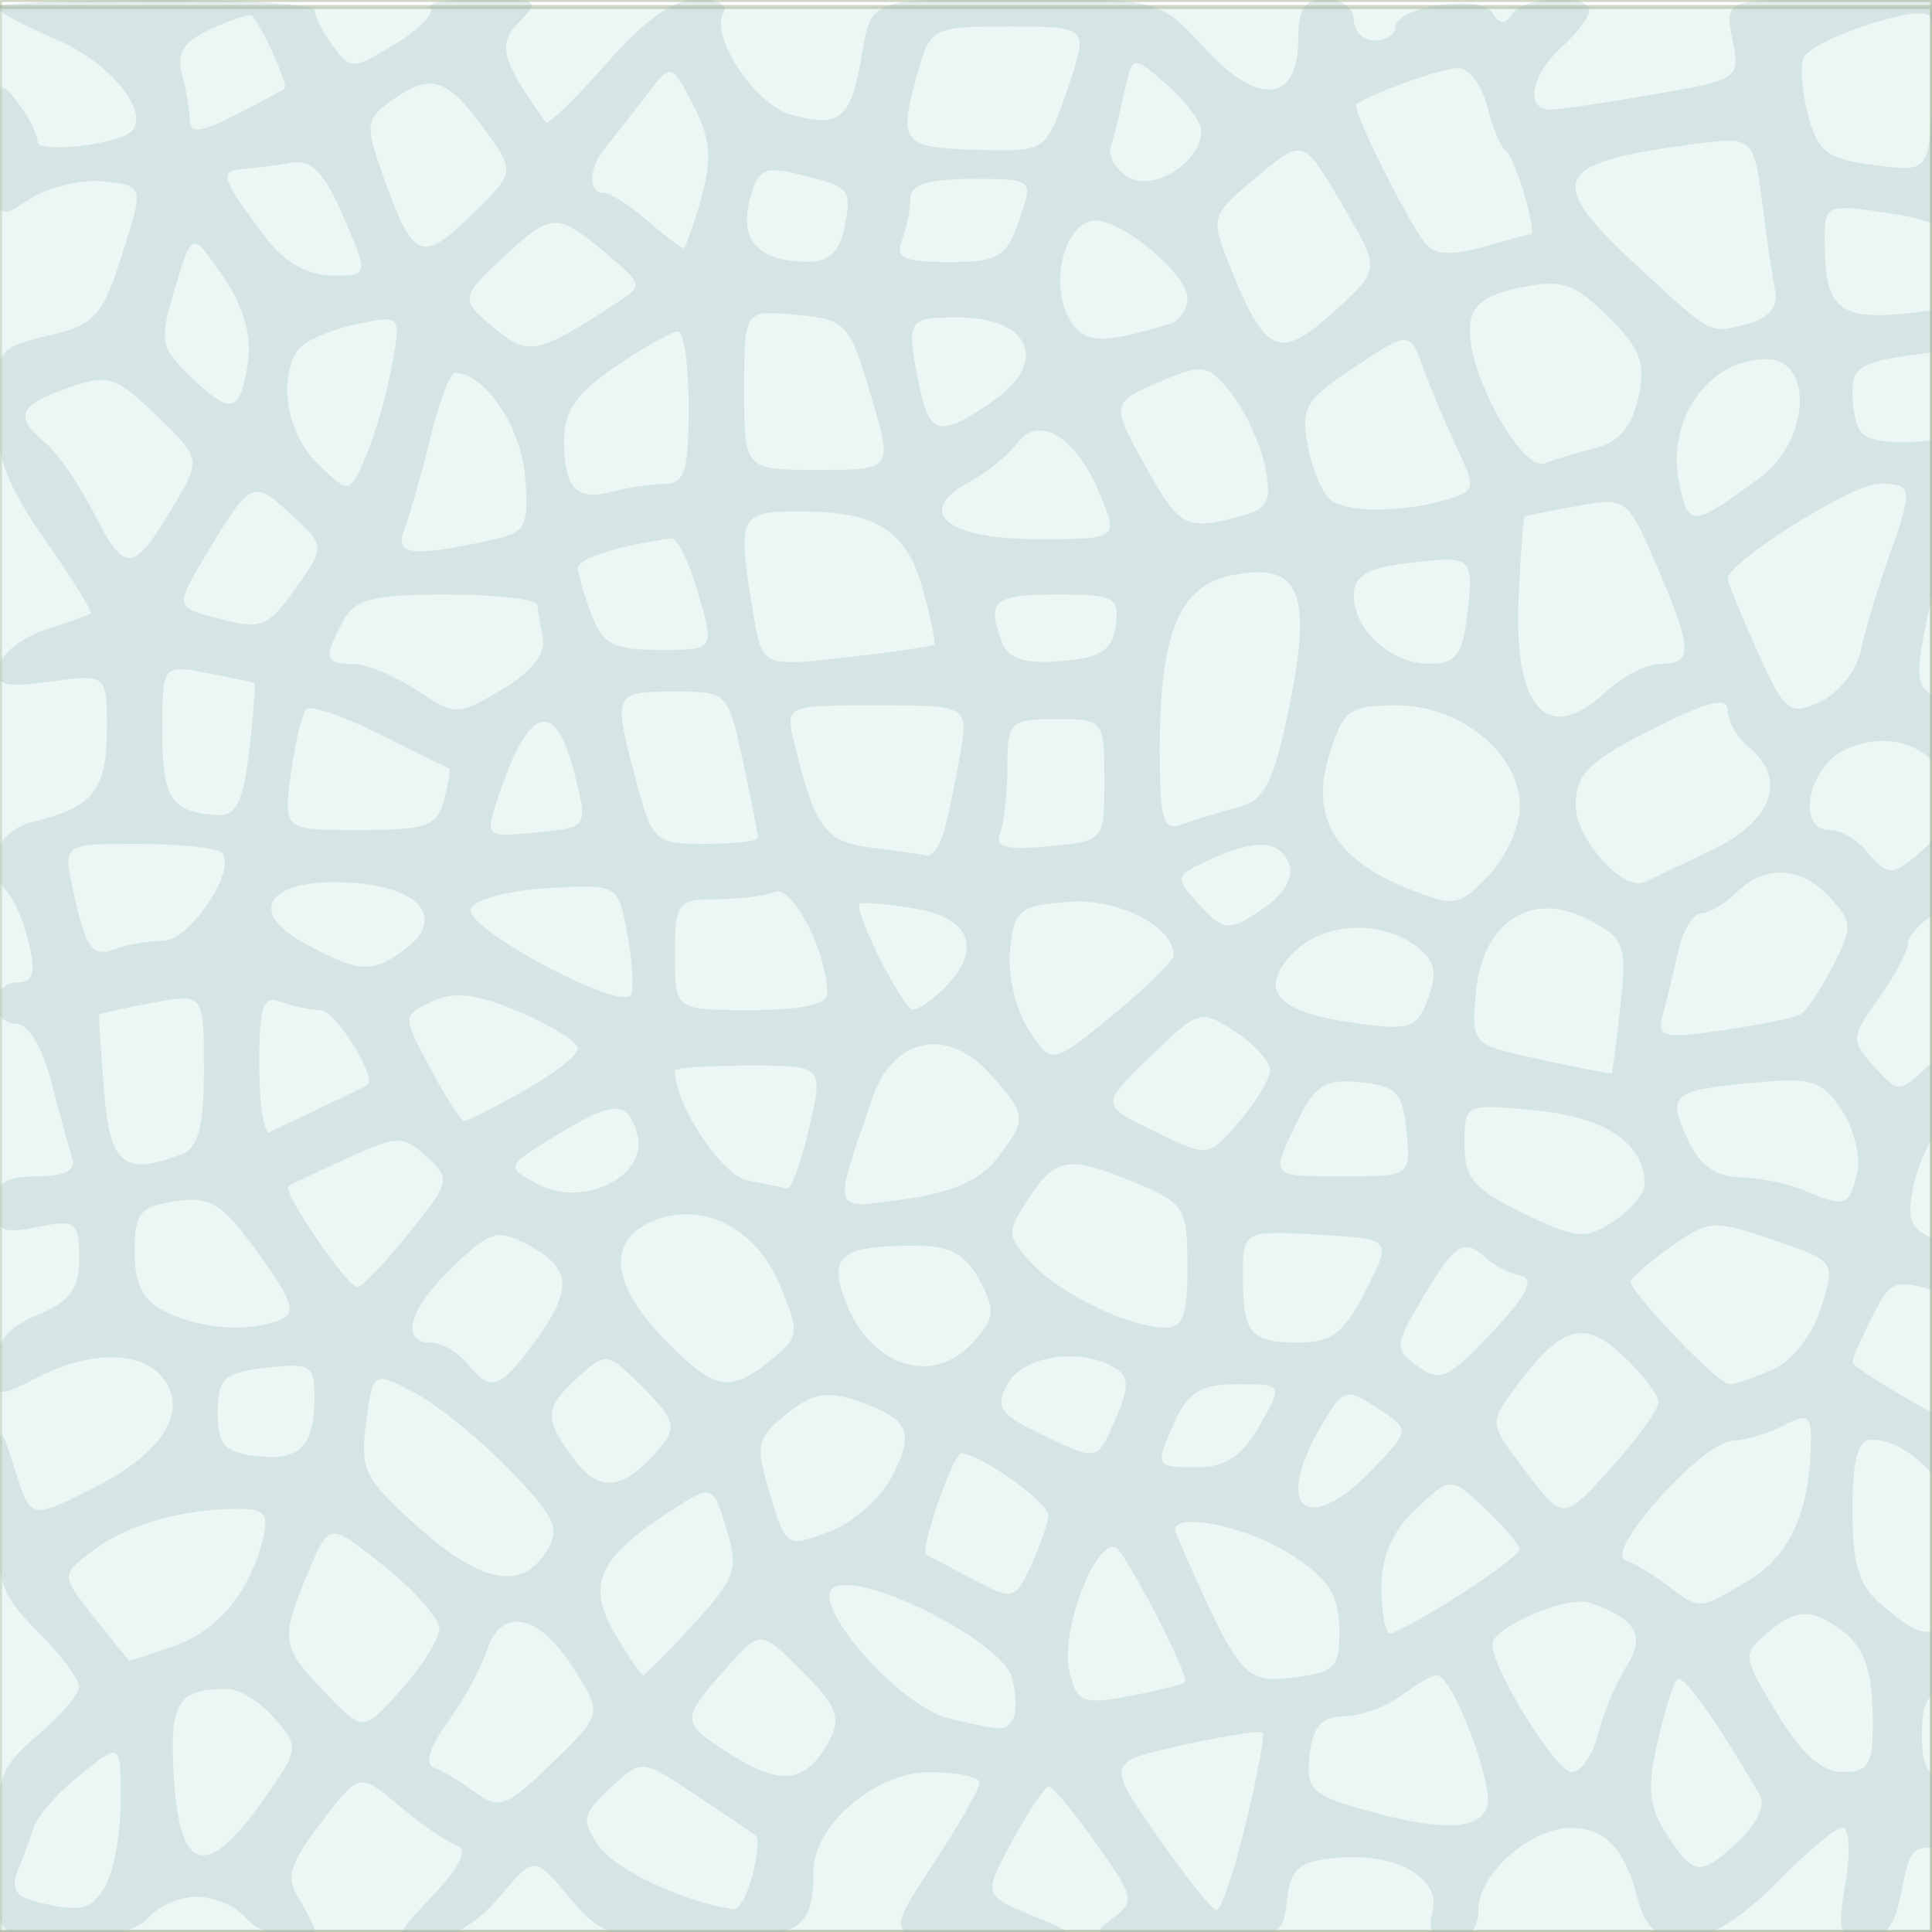<?xml version="1.0" encoding="UTF-8" standalone="no"?>
<!-- Created with Inkscape (http://www.inkscape.org/) -->

<svg
   width="128mm"
   height="128mm"
   viewBox="0 0 128 128"
   version="1.1"
   id="svg1"
   inkscape:version="1.3.2 (1:1.3.2+202311252150+091e20ef0f)"
   sodipodi:docname="salt_marsh.svg"
   inkscape:export-filename="salt_marsh.png"
   inkscape:export-xdpi="45.35"
   inkscape:export-ydpi="45.35"
   xmlns:inkscape="http://www.inkscape.org/namespaces/inkscape"
   xmlns:sodipodi="http://sodipodi.sourceforge.net/DTD/sodipodi-0.dtd"
   xmlns="http://www.w3.org/2000/svg"
   xmlns:svg="http://www.w3.org/2000/svg">
  <rect x="0" y="0" width="128" height="128" fill="#333333" stroke="none"/>
  <sodipodi:namedview
     id="namedview1"
     pagecolor="#ffffff"
     bordercolor="#666666"
     borderopacity="1.0"
     inkscape:showpageshadow="2"
     inkscape:pageopacity="0.0"
     inkscape:pagecheckerboard="0"
     inkscape:deskcolor="#d1d1d1"
     inkscape:document-units="mm"
     inkscape:zoom="0.71446409"
     inkscape:cx="397.50073"
     inkscape:cy="449.2878"
     inkscape:window-width="1920"
     inkscape:window-height="1022"
     inkscape:window-x="1920"
     inkscape:window-y="0"
     inkscape:window-maximized="1"
     inkscape:current-layer="layer1" />
  <defs
     id="defs1" />
  <g
     inkscape:label="Calque 1"
     inkscape:groupmode="layer"
     id="layer1">
    <rect
       style="fill:#ffffff;fill-opacity:1;stroke:#a1af8e;stroke-width:0.265;stroke-linecap:round;stroke-linejoin:round;stroke-opacity:0.491;paint-order:stroke markers fill"
       id="rect2"
       width="128"
       height="128"
       x="0"
       y="0" />
    <rect
       style="fill:#d0e7e4;stroke:#a1af8e;stroke-width:0.265;stroke-linecap:round;stroke-linejoin:round;stroke-opacity:0.491;paint-order:stroke markers fill;fill-opacity:0.406"
       id="rect1"
       width="128.261"
       height="127.534"
       x="-0.261"
       y="0.466" />
    <path
       d="m 150.727,129.528 m -24.327,-0.191 m -122.072,0 m 155.572,0 m 35.85,0 M -0.261,122.853 c 0,-5.058 0.251,-5.778 2.753,-7.883 1.514,-1.274 2.753,-2.725 2.753,-3.224 0,-0.499 -1.239,-2.146 -2.753,-3.66 -2.495,-2.495 -2.744,-3.285 -2.657,-8.419 0.096,-5.641 0.101,-5.651 1.147,-2.318 1.051,3.348 1.051,3.348 5.344,1.164 4.543,-2.312 6.221,-5.104 4.39,-7.309 -1.432,-1.725 -4.857,-1.697 -8.27,0.068 -2.636,1.363 -2.708,1.342 -2.708,-0.806 0,-1.587 0.774,-2.527 2.753,-3.347 2.15,-0.89 2.753,-1.715 2.753,-3.76 0,-2.421 -0.209,-2.577 -2.753,-2.069 -2.368,0.474 -2.753,0.278 -2.753,-1.4 0,-1.551 0.558,-1.95 2.725,-1.95 1.773,0 2.59,-0.401 2.34,-1.147 C 4.592,76.16 3.969,73.889 3.42,71.743 2.817,69.389 1.89,67.842 1.08,67.842 c -0.738,0 -1.341,-0.62 -1.341,-1.377 0,-0.757 0.627,-1.377 1.394,-1.377 1.053,0 1.249,-0.617 0.799,-2.524 C 1.605,61.177 0.978,59.649 0.538,59.169 -1.115,57.365 -0.266,55.029 2.263,54.425 c 3.891,-0.93 4.819,-2.102 4.819,-6.09 0,-3.68 0,-3.68 -3.723,-3.18 -3.113,0.418 -3.676,0.253 -3.433,-1.007 0.16,-0.829 1.525,-1.912 3.035,-2.407 1.51,-0.495 2.878,-0.981 3.041,-1.08 0.163,-0.099 -1.179,-2.28 -2.983,-4.846 -2.56,-3.642 -3.279,-5.554 -3.279,-8.714 0,-3.923 0.107,-4.074 3.442,-4.856 3.099,-0.728 3.587,-1.262 4.901,-5.369 1.459,-4.561 1.459,-4.561 -1.212,-4.853 -1.469,-0.161 -3.675,0.365 -4.901,1.168 -2.23,1.461 -2.23,1.461 -2.2,-3.379 0.027,-4.455 0.136,-4.698 1.377,-3.058 0.741,0.98 1.348,2.167 1.348,2.639 0,0.785 5.329,0.194 6.212,-0.689 C 9.974,7.432 7.313,4.153 3.786,2.641 1.56,1.687 -0.261,0.708 -0.261,0.466 c 0,-0.242 4.75,-0.455 10.555,-0.473 5.805,-0.017 10.555,0.292 10.555,0.69 0,0.398 0.541,1.464 1.203,2.369 1.152,1.576 1.325,1.57 4.127,-0.134 1.608,-0.978 2.651,-2.052 2.316,-2.387 -0.335,-0.335 1.201,-0.609 3.412,-0.609 3.73,0 3.912,0.109 2.513,1.508 -1.504,1.504 -1.241,2.508 1.744,6.665 0.147,0.204 1.959,-1.551 4.027,-3.901 2.57,-2.92 4.479,-4.272 6.031,-4.272 1.249,0 2.023,0.401 1.72,0.891 -0.976,1.579 2.135,6.217 4.583,6.831 3.205,0.804 3.856,0.228 4.58,-4.056 0.619,-3.667 0.619,-3.667 10.164,-3.667 9.544,0 9.544,0 12.542,3.271 3.553,3.877 6.206,3.614 6.206,-0.616 0,-2.043 0.423,-2.655 1.836,-2.655 1.02,0 1.836,0.612 1.836,1.377 0,0.757 0.62,1.377 1.377,1.377 0.757,0 1.377,-0.38 1.377,-0.845 0,-1.39 5.64,-2.26 6.425,-0.991 0.492,0.796 0.868,0.824 1.316,0.098 0.731,-1.182 5.109,-1.388 5.109,-0.24 0,0.427 -0.826,1.523 -1.836,2.437 -2.02,1.828 -2.446,4.13 -0.764,4.13 0.59,0 3.669,-0.452 6.843,-1.005 5.719,-0.996 5.766,-1.029 5.238,-3.671 -0.533,-2.666 -0.533,-2.666 7.842,-2.666 8.375,0 8.375,0 8.375,3.315 0,3.315 0,3.315 3.442,2.671 4.119,-0.77 5.846,-2.035 5.519,-4.043 -0.153,-0.942 0.526,-1.593 1.858,-1.782 1.878,-0.266 2.034,-0.024 1.477,2.295 -0.342,1.426 -0.748,2.742 -0.902,2.924 -0.153,0.182 0.933,1.352 2.415,2.598 2.4,2.02 2.845,2.116 4.077,0.884 1.232,-1.232 1.133,-1.68 -0.909,-4.108 -2.774,-3.297 -2.91,-4.754 -0.443,-4.754 1.068,0 2.552,1.156 3.512,2.735 1.663,2.735 1.663,2.735 3.696,-0.014 2.006,-2.713 2.14,-2.748 10.196,-2.639 8.109,0.109 8.158,0.124 7.365,2.21 -0.439,1.155 -0.576,2.951 -0.304,3.991 0.494,1.891 0.494,1.891 3.083,-0.024 1.424,-1.053 2.834,-2.892 3.134,-4.087 0.398,-1.585 1.188,-2.173 2.921,-2.173 1.747,0 2.228,0.364 1.818,1.377 -0.306,0.757 -0.752,1.893 -0.991,2.524 -0.248,0.657 1.015,1.827 2.956,2.737 3.39,1.59 3.39,1.59 6.4,-1.327 2.878,-2.79 3.01,-2.826 3.01,-0.841 0,1.142 -0.428,2.875 -0.95,3.851 -0.655,1.224 -0.655,1.775 0,1.775 0.523,0 0.95,1.047 0.95,2.327 0,2.074 -0.208,2.216 -1.914,1.302 -1.053,-0.563 -2.013,-0.888 -2.133,-0.721 -4.235,5.885 -4.208,5.787 -2.569,9.404 1.34,2.957 1.907,3.382 4.086,3.062 1.965,-0.288 2.53,-0.001 2.53,1.288 0,0.974 -0.887,1.882 -2.147,2.198 -1.619,0.406 -2.521,1.727 -3.671,5.376 -2.085,6.615 -2.017,7.112 0.83,6.03 3.817,-1.451 5.149,-1.128 4.823,1.17 -0.236,1.659 -0.97,2.121 -3.735,2.35 -3.341,0.276 -4.398,1.31 -2.524,2.469 0.505,0.312 0.918,1.595 0.918,2.85 0,1.576 0.851,2.768 2.748,3.847 1.511,0.86 2.75,2.08 2.753,2.711 0.007,1.381 -0.146,1.393 -3.147,0.252 -1.34,-0.509 -2.354,-0.54 -2.354,-0.07 0,0.454 -1.069,2.095 -2.376,3.649 -2.376,2.824 -2.376,2.824 2.753,2.824 4.518,0 5.13,0.219 5.13,1.836 0,1.614 -0.612,1.836 -5.072,1.836 -5.072,0 -5.072,0 -3.671,2.708 0.77,1.489 1.413,3.245 1.43,3.901 0.017,0.656 0.601,1.948 1.3,2.87 1.203,1.587 1.399,1.594 3.642,0.124 2.331,-1.527 2.371,-1.515 2.371,0.734 0,1.258 -0.604,2.789 -1.343,3.402 -1.178,0.978 -1.178,1.365 -3.2e-4,3.163 1.942,2.964 1.847,24.125 -0.102,22.508 -1.014,-0.842 -1.636,-0.815 -2.763,0.121 -1.12,0.929 -1.319,2.169 -0.866,5.39 0.976,6.93 1.28,7.525 3.299,6.444 1.536,-0.822 1.774,-0.638 1.774,1.365 0,1.792 -0.75,2.628 -3.32,3.702 -2.807,1.173 -3.252,1.742 -2.881,3.684 0.365,1.91 0.085,2.297 -1.666,2.297 -1.2,0 -2.325,-0.692 -2.616,-1.608 -0.635,-2.002 -2.931,-3.473 -6.717,-4.305 -2.701,-0.593 -3.013,-0.401 -4.283,2.637 -0.909,2.175 -1.973,3.277 -3.166,3.277 -1.349,0 -1.676,-0.461 -1.313,-1.85 0.266,-1.017 0.847,-2.074 1.291,-2.349 0.444,-0.274 0.807,-1.23 0.807,-2.123 0,-1.199 -1.221,-1.906 -4.672,-2.702 -2.57,-0.593 -4.944,-0.905 -5.278,-0.693 -0.686,0.437 -3.374,5.679 -4.159,8.11 -0.621,1.923 -5.006,2.135 -11.312,0.547 -3.177,-0.8 -4.62,-0.8 -5.901,0 -2.106,1.315 -5.392,1.383 -5.392,0.112 0,-0.521 0.636,-1.191 1.414,-1.489 1.131,-0.434 0.986,-0.765 -0.729,-1.654 -1.179,-0.611 -3.424,-1.368 -4.991,-1.681 -2.674,-0.535 -2.885,-0.375 -3.443,2.601 -0.448,2.387 -1.058,3.171 -2.47,3.171 -1.679,0 -1.81,-0.384 -1.254,-3.671 0.341,-2.019 0.255,-3.671 -0.192,-3.671 -0.447,0 -2.425,1.652 -4.397,3.671 -4.454,4.561 -8.179,5.03 -9.153,1.152 -0.86,-3.427 -2.176,-4.829 -4.498,-4.793 -2.675,0.042 -6.083,3.064 -6.083,5.394 0,1.275 -0.587,1.918 -1.75,1.918 -1.272,0 -1.624,-0.48 -1.29,-1.757 0.591,-2.261 -2.452,-3.958 -6.41,-3.575 -2.44,0.236 -2.99,0.714 -3.231,2.808 -0.287,2.49 -0.378,2.524 -6.83,2.524 -5.735,0 -6.329,-0.153 -4.834,-1.247 1.634,-1.195 1.593,-1.405 -0.972,-5.028 -1.472,-2.08 -2.883,-3.787 -3.136,-3.794 -0.252,-0.007 -1.34,1.612 -2.417,3.596 -1.958,3.608 -1.958,3.608 1.377,4.993 3.335,1.385 3.335,1.385 -3.266,1.432 -6.602,0.047 -6.602,0.047 -3.442,-4.75 1.738,-2.639 3.16,-5.117 3.16,-5.507 0,-0.39 -1.501,-0.709 -3.335,-0.709 -3.567,0 -7.676,3.521 -7.678,6.579 -0.003,3.898 -0.911,4.435 -7.501,4.435 -5.962,0 -6.539,-0.182 -8.692,-2.74 -2.306,-2.74 -2.306,-2.74 -4.611,0 -1.47,1.747 -3.17,2.74 -4.69,2.74 -2.385,0 -2.385,0 0.311,-2.874 1.846,-1.969 2.324,-3.009 1.515,-3.3 -0.65,-0.234 -2.358,-1.416 -3.797,-2.627 -2.615,-2.201 -2.615,-2.201 -5.157,1.131 -2.098,2.751 -2.356,3.628 -1.481,5.029 0.583,0.934 1.06,1.91 1.06,2.169 0,1.067 -3.53,0.37 -4.589,-0.905 -0.628,-0.757 -2.074,-1.377 -3.212,-1.377 -1.138,0 -2.584,0.62 -3.212,1.377 -0.73,0.879 -2.76,1.377 -5.619,1.377 -4.477,0 -4.477,0 -4.477,-5.566 z m 7.31,1.955 c 0.523,-0.976 0.95,-3.486 0.95,-5.577 0,-3.801 0,-3.801 -2.667,-1.667 -1.467,1.174 -2.866,2.754 -3.108,3.512 -0.242,0.757 -0.724,2.063 -1.071,2.903 -0.431,1.043 -0.101,1.663 1.043,1.959 3.158,0.816 3.905,0.642 4.854,-1.13 z m 42.804,-0.562 c 0.323,-1.286 0.434,-2.461 0.247,-2.612 -0.187,-0.151 -1.973,-1.363 -3.97,-2.694 -3.63,-2.419 -3.63,-2.419 -5.7,-0.474 -1.879,1.765 -1.946,2.122 -0.724,3.867 1.098,1.568 5.632,3.687 8.889,4.154 0.369,0.053 0.935,-0.956 1.258,-2.241 z m 32.677,-3.399 c 0.764,-3.155 1.274,-5.876 1.132,-6.048 -0.142,-0.171 -2.537,0.199 -5.322,0.822 -5.064,1.133 -5.064,1.133 -1.677,6.013 1.862,2.684 3.632,4.895 3.932,4.914 0.3,0.021 1.171,-2.547 1.935,-5.702 z m 67.733,3.636 c 0,-0.146 -0.826,-1.885 -1.836,-3.865 -1.01,-1.98 -1.836,-4.133 -1.836,-4.783 0,-1.297 -0.913,-1.479 -3.137,-0.626 -0.971,0.373 -1.452,1.711 -1.452,4.039 0,3.249 0.23,3.543 3.442,4.396 3.987,1.059 4.819,1.204 4.819,0.839 z m -35.03,-2.543 c 1.126,-1.049 1.743,-2.376 1.385,-2.983 -3.137,-5.32 -5.113,-8.073 -5.51,-7.676 -0.261,0.261 -0.854,2.167 -1.319,4.236 -0.668,2.973 -0.533,4.239 0.646,6.037 1.809,2.761 2.213,2.794 4.799,0.385 z m -97.848,-2.604 c 2.448,-3.461 2.465,-3.579 0.81,-5.487 -0.93,-1.073 -2.332,-1.95 -3.115,-1.95 -3.363,0 -3.873,0.857 -3.554,5.975 0.388,6.221 2.178,6.668 5.858,1.463 z m 118.911,-6.23 c -2.866,-2.866 -3.29,-3.01 -6.03,-2.055 -2.482,0.865 -2.946,1.485 -2.938,3.921 0.01,2.687 0.419,3.058 5.736,5.206 5.726,2.313 5.726,2.313 6.02,-0.838 0.239,-2.564 -0.281,-3.726 -2.789,-6.234 z m 19.93,5.77 c 1.796,-2.647 2.25,-4.191 1.815,-6.171 -0.319,-1.453 -1.034,-2.642 -1.589,-2.642 -1.676,0 -7.15,2.176 -6.889,2.739 0.134,0.289 1.044,2.672 2.023,5.297 0.979,2.625 1.885,4.667 2.013,4.54 0.128,-0.128 1.311,-1.821 2.628,-3.762 z m 30.061,1.972 c 1.305,-1.001 1.352,-1.699 0.373,-5.463 -0.618,-2.373 -1.351,-4.544 -1.63,-4.823 -1.009,-1.009 -6.312,1.534 -6.325,3.032 -0.007,0.834 -0.222,2.342 -0.477,3.352 -0.351,1.387 0.269,2.198 2.537,3.318 3.907,1.929 3.785,1.916 5.523,0.583 z m -87.768,-1.109 c 0.521,-1.359 -2.289,-8.758 -3.326,-8.758 -0.311,0 -1.368,0.606 -2.347,1.348 -0.98,0.741 -2.684,1.361 -3.786,1.377 -1.495,0.021 -2.078,0.67 -2.295,2.553 -0.258,2.242 0.119,2.642 3.381,3.581 5.16,1.486 7.776,1.454 8.373,-0.101 z m -60.56,-9.266 c -2.274,-3.571 -4.769,-4.059 -5.703,-1.116 -0.357,1.126 -1.521,3.25 -2.586,4.721 -1.211,1.672 -1.555,2.808 -0.919,3.034 0.559,0.198 1.798,0.939 2.753,1.646 1.562,1.157 2.072,0.96 5.078,-1.957 3.341,-3.242 3.341,-3.242 1.377,-6.328 z m 16.971,4.872 c 0.824,-1.539 0.528,-2.304 -1.787,-4.619 -2.774,-2.774 -2.774,-2.774 -5.114,-0.112 -2.977,3.387 -2.968,3.497 0.507,5.697 3.227,2.043 4.92,1.788 6.394,-0.966 z m 120.876,-1.111 c -0.258,-2.121 -1.259,-2.876 -6.968,-5.253 -6.958,-2.898 -9.748,-2.929 -8.835,-0.1 2.201,6.822 3.07,7.55 9.077,7.608 1.514,0.014 3.37,0.416 4.123,0.892 1.862,1.178 2.967,-0.157 2.603,-3.147 z m -69.929,0.647 c 0.342,-1.388 1.185,-3.395 1.874,-4.46 1.323,-2.045 0.647,-3.21 -2.46,-4.24 -1.466,-0.486 -6.423,1.641 -6.427,2.757 -0.007,1.629 4.243,8.466 5.261,8.466 0.622,0 1.411,-1.136 1.753,-2.524 z m 18.2,-0.918 c -0.031,-3.9 -0.712,-5.331 -3.15,-6.636 -1.261,-0.675 -2.196,-0.498 -3.623,0.683 -1.924,1.593 -1.924,1.593 0.426,5.494 1.62,2.69 2.974,3.901 4.363,3.9 1.719,-4.1e-4 2.009,-0.503 1.984,-3.442 z m -94.967,-6.056 c 0,-0.665 -1.642,-2.528 -3.649,-4.141 -3.649,-2.932 -3.649,-2.932 -5.048,0.417 -1.867,4.468 -1.806,4.895 1.123,7.952 2.522,2.633 2.522,2.633 5.048,-0.194 1.389,-1.555 2.526,-3.371 2.526,-4.035 z m 37.992,5.986 c 0.258,-0.417 0.236,-1.648 -0.048,-2.735 -0.604,-2.308 -9.492,-6.897 -11.711,-6.045 -2.017,0.774 4.179,7.956 7.542,8.742 3.675,0.859 3.71,0.859 4.217,0.038 z m 11.406,-2.447 c 0.291,-0.286 -2.628,-6.148 -4.31,-8.654 -1.214,-1.81 -4.071,5.09 -3.329,8.043 0.49,1.952 0.887,2.106 3.945,1.535 1.87,-0.349 3.533,-0.765 3.694,-0.923 z m 10.223,-3.549 c -0.031,-2.275 -0.721,-3.317 -3.276,-4.948 -3.059,-1.952 -8.207,-2.881 -7.546,-1.363 4.147,9.523 4.482,9.937 7.725,9.559 2.837,-0.331 3.132,-0.641 3.097,-3.249 z m 55.467,2.812 c 1.553,-1.136 1.548,-1.414 -0.123,-6.195 -1.83,-5.235 -4.88,-10.956 -5.847,-10.966 -0.31,-0.003 -1.636,0.837 -2.946,1.867 -2.018,1.588 -2.247,2.226 -1.501,4.19 0.484,1.274 0.881,3.328 0.881,4.565 0,1.367 1.168,3.311 2.983,4.961 3.362,3.059 4.239,3.27 6.553,1.578 z m -98.254,-3.1 c 2.807,-3.063 3.006,-3.644 2.177,-6.348 -0.913,-2.976 -0.913,-2.976 -3.898,-1.019 -4.609,3.021 -5.377,4.795 -3.471,8.022 0.883,1.494 1.717,2.717 1.854,2.717 0.137,0 1.639,-1.517 3.339,-3.372 z m -34.469,1.467 c 2.942,-1.026 5.029,-3.506 5.927,-7.045 0.429,-1.691 0.145,-2.065 -1.57,-2.065 -3.736,0 -7.383,1.031 -9.624,2.722 -2.193,1.655 -2.193,1.655 0.029,4.464 1.223,1.545 2.265,2.832 2.316,2.86 0.051,0.028 1.366,-0.393 2.922,-0.936 z m 168.43,-4.854 c -5.038,-2.592 -10.288,-3.627 -11.844,-2.335 -2.089,1.734 -1.509,2.443 3.304,4.042 2.518,0.836 4.805,1.888 5.083,2.337 0.278,0.449 1.952,0.126 3.722,-0.718 3.218,-1.534 3.218,-1.534 -0.264,-3.326 z m -83.256,1.481 c 2.192,-1.388 4.001,-2.762 4.02,-3.052 0.017,-0.291 -0.999,-1.498 -2.261,-2.684 -2.295,-2.156 -2.295,-2.156 -4.589,0 -1.555,1.461 -2.295,3.139 -2.295,5.208 0,1.679 0.256,3.052 0.569,3.052 0.313,0 2.363,-1.136 4.556,-2.524 z m 33.304,1.468 c 3.418,-2.134 -1.471,-11.794 -5.97,-11.794 -0.895,0 -1.253,1.336 -1.253,4.671 0,3.722 0.42,5.022 2.065,6.394 2.45,2.044 2.94,2.113 5.157,0.728 z m 23.112,-0.344 c 2.49,-1.288 2.708,-1.798 2.708,-6.344 0,-5.395 -3.3e-4,-5.396 -5.8,-3.24 -3.356,1.247 -3.48,1.44 -2.906,4.537 0.329,1.779 0.977,3.372 1.44,3.541 0.463,0.168 0.841,0.891 0.841,1.606 0,1.636 0.38,1.626 3.717,-0.1 z m -83.61,-6.433 c 0.037,-0.842 -4.544,-4.099 -5.765,-4.099 -0.558,0 -2.788,6.468 -2.316,6.716 0.176,0.092 1.56,0.822 3.074,1.621 2.682,1.415 2.782,1.391 3.859,-0.918 0.608,-1.304 1.125,-2.798 1.147,-3.32 z m 46.488,4.253 c 2.732,-1.666 4.034,-4.705 4.034,-9.417 0,-1.449 -0.308,-1.588 -1.775,-0.803 -0.976,0.523 -2.525,0.985 -3.442,1.028 -1.991,0.093 -8.538,7.408 -7.074,7.904 0.559,0.189 1.798,0.936 2.753,1.659 2.216,1.677 2.134,1.683 5.503,-0.371 z M 36.194,102.792 c 0.953,-1.527 0.62,-2.26 -2.485,-5.459 -1.972,-2.032 -4.803,-4.324 -6.29,-5.094 -2.704,-1.398 -2.704,-1.398 -3.164,2.017 -0.417,3.094 -0.102,3.736 3.345,6.83 4.242,3.807 6.947,4.344 8.595,1.706 z m 126.687,-1.22 c 2.867,-1.914 3.053,-2.332 2.539,-5.702 -0.697,-4.564 -0.714,-4.577 -3.714,-3.005 -2.184,1.144 -2.501,1.879 -2.605,6.038 -0.065,2.605 0.062,4.735 0.284,4.735 0.221,-3.8e-4 1.794,-0.93 3.496,-2.066 z m 25.737,0.918 c 0.521,-0.631 1.227,-2.638 1.567,-4.461 0.619,-3.313 0.619,-3.313 -3.701,-4.401 -2.376,-0.598 -4.418,-0.966 -4.537,-0.817 -0.12,0.149 -0.46,1.84 -0.756,3.757 -0.492,3.186 -0.285,3.64 2.394,5.274 3.459,2.109 3.789,2.152 5.032,0.648 z M 59.069,97.875 c 1.564,-3.019 1.196,-3.851 -2.234,-5.046 -2.057,-0.717 -2.995,-0.547 -4.728,0.856 -1.996,1.616 -2.08,2.023 -1.095,5.309 1.05,3.504 1.11,3.542 3.9,2.496 1.559,-0.585 3.429,-2.211 4.156,-3.614 z m 50.81,-4.972 c 0,-0.482 -1.051,-1.864 -2.336,-3.07 -2.62,-2.461 -4.058,-2.041 -7.14,2.087 -1.765,2.364 -1.765,2.367 0.702,5.602 2.468,3.236 2.468,3.236 5.621,-0.253 1.734,-1.919 3.152,-3.883 3.152,-4.365 z M 90.935,97.347 c 2.51,-2.62 2.51,-2.62 0.323,-4.052 -2.085,-1.366 -2.257,-1.312 -3.715,1.155 -3.24,5.485 -0.957,7.436 3.391,2.897 z M 43.797,95.834 c 1.053,-1.269 0.884,-1.823 -1.188,-3.895 -2.361,-2.361 -2.458,-2.377 -4.286,-0.723 -2.284,2.067 -2.317,2.762 -0.264,5.499 1.699,2.266 3.336,2.014 5.738,-0.881 z m 133.423,1.15 c 1.278,-4.771 0.883,-5.278 -4.118,-5.278 -4.422,0 -4.664,0.12 -4.143,2.065 0.304,1.136 0.559,2.554 0.566,3.151 0.01,0.942 1.258,1.348 6.101,1.989 0.572,0.076 1.289,-0.792 1.594,-1.928 z M 20.835,92.579 c 0.013,-2.136 -0.266,-2.307 -3.198,-1.965 -2.824,0.33 -3.212,0.688 -3.212,2.967 0,2.145 0.435,2.642 2.524,2.883 2.919,0.336 3.867,-0.611 3.887,-3.885 z m 53.042,-1.937 c -2.217,-1.407 -6.121,-0.834 -7.127,1.047 -0.848,1.585 -0.529,2.028 2.492,3.463 3.465,1.646 3.465,1.646 4.635,-1.061 0.949,-2.194 0.949,-2.847 0,-3.449 z m 9.571,3.812 c 1.563,-2.748 1.563,-2.748 -1.459,-2.748 -2.348,0 -3.26,0.522 -4.088,2.338 -1.434,3.148 -1.424,3.17 1.459,3.163 1.84,-0.003 2.948,-0.751 4.088,-2.753 z m 63.954,-0.094 c 3.233,-1.127 3.234,-1.508 0.007,-8.965 -0.956,-2.21 -1.737,-4.546 -1.737,-5.192 0,-1.743 -6.3,0.377 -7.438,2.503 -0.827,1.544 1.524,7.011 4.955,11.524 1.049,1.38 0.658,1.368 4.212,0.129 z m -14.246,-2.049 c 3.974,-2.697 3.269,-4.121 -3.066,-6.186 -4.683,-1.527 -4.683,-1.527 -6.023,1.064 -0.737,1.425 -1.34,2.808 -1.34,3.073 0,0.368 6.085,3.945 7.072,4.157 0.104,0.021 1.614,-0.927 3.356,-2.109 z M 35.362,88.99 c 2.599,-3.516 2.533,-4.953 -0.297,-6.468 -2.112,-1.13 -2.536,-1.013 -5.048,1.393 -2.911,2.789 -3.571,5.037 -1.478,5.037 0.695,0 1.779,0.62 2.407,1.377 1.593,1.919 2.127,1.757 4.417,-1.34 z m 15.722,1.108 c 1.889,-1.53 1.918,-1.77 0.59,-4.948 -1.62,-3.877 -5.274,-5.663 -8.568,-4.186 -2.902,1.301 -2.58,4.157 0.868,7.715 3.355,3.461 4.343,3.659 7.109,1.419 z M 100.7,84.504 c -0.757,-0.175 -1.769,-0.691 -2.249,-1.147 -1.442,-1.37 -2.067,-0.984 -4.163,2.568 -1.919,3.252 -1.933,3.449 -0.346,4.61 1.461,1.068 2.043,0.8 4.897,-2.25 2.39,-2.555 2.878,-3.546 1.862,-3.781 z m 16.81,6.195 c 1.273,-0.58 2.611,-2.31 3.154,-4.079 0.941,-3.067 0.937,-3.073 -3.198,-4.482 -3.925,-1.337 -4.278,-1.313 -6.782,0.47 -1.453,1.034 -2.641,2.07 -2.641,2.302 0,0.77 5.79,6.797 6.529,6.797 0.4,0 1.722,-0.453 2.938,-1.008 z m 43.026,-0.994 c 1.864,-0.642 3.572,-1.865 3.795,-2.718 0.414,-1.584 -0.922,-3.541 -2.417,-3.541 -0.457,0 -1.644,-1.033 -2.637,-2.295 -0.993,-1.262 -2.259,-2.295 -2.813,-2.295 -0.555,0 -1.777,-0.695 -2.715,-1.545 -1.596,-1.444 -1.807,-1.445 -3.243,-0.01 -1.36,1.36 -1.393,1.93 -0.29,4.981 2.983,8.248 3.793,9.619 5.376,9.099 0.855,-0.281 3.08,-1.036 4.944,-1.678 z M 64.454,88.944 c 1.456,-1.609 1.513,-2.137 0.446,-4.13 -0.918,-1.716 -1.967,-2.286 -4.205,-2.286 -5.002,0 -5.829,0.647 -4.688,3.67 1.641,4.347 5.78,5.693 8.447,2.746 z m 127.112,0.38 c 0,-0.805 -0.738,-2.561 -1.639,-3.901 -0.902,-1.34 -2.218,-3.586 -2.926,-4.992 -1.228,-2.441 -1.356,-2.482 -2.839,-0.918 -0.854,0.901 -1.805,3.336 -2.113,5.41 -0.56,3.772 -0.56,3.772 3.331,4.708 5.608,1.349 6.186,1.32 6.186,-0.308 z M 90.484,85.511 c 1.752,-3.442 1.752,-3.442 -3.194,-3.714 -4.946,-0.272 -4.946,-0.272 -4.946,2.83 0,3.771 0.489,4.326 3.806,4.326 2.06,0 2.936,-0.696 4.334,-3.442 z m 86.845,2.382 c 0.248,-0.248 0.684,-1.659 0.969,-3.137 0.493,-2.555 0.291,-2.757 -4.121,-4.134 -2.551,-0.796 -4.644,-1.209 -4.649,-0.918 -0.007,0.291 -0.621,2.542 -1.367,5.002 -1.357,4.473 -1.357,4.473 3.68,4.055 2.77,-0.23 5.24,-0.62 5.487,-0.868 z M 18.469,87.482 c 1.208,-0.463 0.99,-1.181 -1.339,-4.425 -2.394,-3.334 -3.157,-3.816 -5.496,-3.473 -2.367,0.347 -2.716,0.78 -2.716,3.367 0,2.171 0.555,3.235 2.065,3.964 2.366,1.141 5.393,1.37 7.486,0.567 z m 60.204,-3.565 c 0,-3.865 -0.204,-4.203 -3.324,-5.507 -4.519,-1.888 -5.394,-1.769 -7.197,0.983 -1.469,2.242 -1.463,2.473 0.116,4.218 1.838,2.031 6.291,4.232 8.799,4.349 1.302,0.061 1.606,-0.705 1.606,-4.043 z M 27.079,81.715 c 2.759,-3.433 2.803,-3.623 1.185,-5.087 -1.566,-1.417 -1.923,-1.411 -5.236,0.097 -1.956,0.89 -3.718,1.725 -3.917,1.854 -0.476,0.31 3.875,6.688 4.568,6.696 0.294,0.003 1.824,-1.599 3.401,-3.56 z M 134.402,81.381 c 0.722,-1.586 0.537,-2.864 -0.796,-5.507 -0.955,-1.893 -2.077,-3.442 -2.493,-3.442 -1.424,0 -3.773,3.33 -4.336,6.148 -0.497,2.485 -0.256,2.927 2.054,3.768 3.882,1.414 4.54,1.3 5.571,-0.967 z M 108.961,78.468 c 0,-2.701 -2.57,-4.452 -7.189,-4.896 -4.737,-0.455 -4.743,-0.452 -4.743,2.234 0,2.256 0.629,2.994 3.899,4.578 3.51,1.7 4.105,1.753 5.966,0.534 1.137,-0.745 2.067,-1.847 2.067,-2.45 z m 57.352,-0.182 c 0.764,-1.828 1.389,-3.648 1.389,-4.044 0,-0.396 -2.104,-1.009 -4.675,-1.363 -6.456,-0.888 -7.672,0.523 -3.531,4.098 1.737,1.5 3.571,3.135 4.076,3.634 1.29,1.275 1.207,1.345 2.741,-2.326 z M 42.23,75.204 c -0.615,-2.351 -1.578,-2.33 -5.546,0.122 -3.197,1.976 -3.197,1.976 -1.046,3.127 2.993,1.602 7.305,-0.523 6.592,-3.25 z m 23.802,1.576 c 2.041,-2.643 2.022,-2.886 -0.439,-5.633 -2.829,-3.157 -6.421,-2.424 -7.795,1.591 -2.663,7.781 -2.792,7.384 2.182,6.705 3.052,-0.417 4.968,-1.26 6.052,-2.663 z m 56.993,1.042 c 0.281,-1.076 -0.16,-2.975 -0.982,-4.231 -1.329,-2.028 -1.98,-2.231 -5.931,-1.852 -5.413,0.52 -5.669,0.747 -4.285,3.786 0.759,1.666 1.836,2.433 3.476,2.478 1.307,0.035 3.203,0.419 4.212,0.853 2.716,1.167 2.951,1.098 3.509,-1.035 z M 53.609,74.726 c 0.945,-4.13 0.945,-4.13 -3.976,-4.13 -2.706,0 -4.921,0.156 -4.921,0.347 0,2.225 3.118,6.94 4.803,7.264 1.144,0.22 2.32,0.456 2.614,0.525 0.294,0.069 0.959,-1.734 1.479,-4.005 z m 128.399,1.842 c 0.953,-1.455 1.285,-3.142 0.91,-4.634 -0.557,-2.218 -0.875,-2.331 -5.838,-2.072 -5.249,0.274 -5.249,0.274 -5.525,3.576 -0.268,3.199 -0.153,3.331 3.671,4.249 2.171,0.521 4.248,0.998 4.615,1.058 0.367,0.061 1.342,-0.919 2.166,-2.178 z M 93.186,74.956 c -0.248,-2.575 -0.669,-3.02 -3.08,-3.256 -2.407,-0.236 -3.006,0.176 -4.345,2.983 -1.553,3.256 -1.553,3.256 3.08,3.256 4.632,0 4.632,0 4.345,-2.983 z m 52.312,0.456 c 1.67,-0.773 2.703,-1.659 2.295,-1.97 -0.408,-0.311 -1.993,-1.688 -3.521,-3.059 -2.569,-2.305 -3.038,-2.414 -6.195,-1.445 -2.961,0.909 -4.892,3.494 -2.61,3.494 0.444,0 1.324,1.25 1.957,2.777 1.246,3.008 1.972,3.027 8.075,0.203 z M 12.055,76.464 c 1.081,-0.415 1.452,-1.849 1.452,-5.609 0,-5.052 0,-5.052 -3.442,-4.409 -1.893,0.354 -3.467,0.709 -3.498,0.791 -0.031,0.081 0.112,2.316 0.318,4.966 0.386,4.979 1.311,5.742 5.17,4.261 z m 72.092,-5.533 c 0.017,-0.573 -1.023,-1.733 -2.313,-2.579 -2.294,-1.503 -2.419,-1.466 -5.638,1.661 -3.293,3.198 -3.293,3.198 0.281,4.938 3.573,1.74 3.573,1.74 5.605,-0.619 1.118,-1.298 2.047,-2.828 2.065,-3.401 z m -62.838,2.433 c 1.514,-0.717 2.872,-1.373 3.017,-1.458 0.729,-0.427 -2.095,-4.981 -3.09,-4.981 -0.635,0 -1.808,-0.251 -2.606,-0.557 -1.209,-0.464 -1.452,0.24 -1.452,4.207 0,2.62 0.31,4.613 0.688,4.428 0.379,-0.185 1.927,-0.922 3.442,-1.639 z m 13.413,-1.101 c 1.962,-1.103 3.567,-2.359 3.567,-2.791 0,-0.433 -1.729,-1.521 -3.841,-2.418 -2.876,-1.221 -4.339,-1.396 -5.822,-0.697 -1.98,0.935 -1.98,0.935 -0.119,4.423 1.024,1.918 2.039,3.488 2.255,3.488 0.216,0 1.998,-0.902 3.96,-2.005 z m 96.039,-7.866 c 0.544,-2.379 0.797,-4.638 0.561,-5.019 -0.539,-0.872 -4.922,1.934 -4.922,3.151 0,0.495 -0.87,2.122 -1.933,3.615 -1.857,2.607 -1.869,2.787 -0.304,4.516 1.618,1.788 1.644,1.787 3.619,-0.068 1.094,-1.028 2.435,-3.815 2.979,-6.194 z m 25.303,0.848 c -0.702,-1.852 -1.498,-4.022 -1.769,-4.821 -0.351,-1.034 -1.67,-1.453 -4.57,-1.453 -3.765,0 -4.139,0.216 -4.896,2.83 -0.756,2.613 -0.499,3.124 3.354,6.664 4.173,3.834 4.173,3.834 6.665,1.991 2.411,-1.782 2.45,-1.952 1.216,-5.21 z m -48.71,1.418 c 0.442,-4.117 0.306,-4.478 -2.17,-5.759 -3.773,-1.951 -7.02,0.215 -7.414,4.946 -0.28,3.358 -0.265,3.373 4.309,4.353 2.524,0.541 4.637,0.954 4.696,0.918 0.059,-0.036 0.32,-2.042 0.579,-4.458 z M 77.755,63.285 c 0,-1.928 -3.729,-3.805 -7.023,-3.534 -3.229,0.265 -3.556,0.542 -3.816,3.222 -0.158,1.638 0.39,3.961 1.242,5.261 1.526,2.329 1.526,2.329 5.561,-0.978 2.219,-1.819 4.035,-3.606 4.035,-3.972 z m 90.865,3.295 c 0,-1.704 0.258,-4.388 0.574,-5.966 0.523,-2.613 0.365,-2.868 -1.77,-2.868 -1.289,0 -2.963,0.62 -3.72,1.377 -0.757,0.757 -1.769,1.377 -2.248,1.377 -1.948,0 -2.981,2.504 -2.047,4.961 0.96,2.525 3.596,4.059 7.146,4.159 1.745,0.049 2.065,-0.422 2.065,-3.04 z M 93.767,62.645 c -2.454,-1.794 -6.304,-1.499 -8.231,0.63 -2.197,2.428 -0.876,3.798 4.361,4.522 3.55,0.491 3.996,0.332 4.734,-1.692 0.632,-1.734 0.439,-2.508 -0.864,-3.461 z m 25.525,4.563 c 0.382,-0.22 1.342,-1.651 2.132,-3.179 1.322,-2.556 1.31,-2.919 -0.149,-4.531 -1.904,-2.104 -4.342,-2.252 -6.218,-0.375 -0.757,0.757 -1.811,1.377 -2.343,1.377 -0.531,0 -1.219,1.136 -1.528,2.524 -0.309,1.388 -0.768,3.278 -1.019,4.199 -0.413,1.514 -0.031,1.613 3.986,1.03 2.444,-0.355 4.756,-0.825 5.138,-1.045 z M 41.543,61.781 c -0.602,-3.209 -0.602,-3.209 -5.298,-2.934 -2.616,0.154 -4.857,0.764 -5.059,1.377 -0.43,1.304 10.166,6.927 10.637,5.644 0.177,-0.483 0.051,-2.323 -0.28,-4.088 z m 13.266,4.061 c 0,-2.75 -2.296,-7.198 -3.481,-6.744 -0.692,0.266 -2.464,0.483 -3.937,0.483 -2.513,0 -2.678,0.227 -2.678,3.671 0,3.671 0,3.671 5.048,3.671 3.264,0 5.048,-0.382 5.048,-1.082 z m 7.736,-0.36 c 2.572,-2.572 1.792,-4.686 -1.951,-5.293 -1.867,-0.303 -3.506,-0.438 -3.644,-0.3 -0.428,0.428 2.871,6.974 3.53,7.006 0.343,0.017 1.272,-0.619 2.065,-1.412 z m 78.228,-2.946 c 0.713,-2.842 0.214,-3.145 -3.21,-1.951 -2.331,0.813 -2.902,1.52 -2.902,3.596 0,2.498 0.093,2.549 2.79,1.531 1.65,-0.623 3.008,-1.92 3.323,-3.175 z m 40.5,1.176 c 0.237,-2.493 -0.136,-2.916 -3.945,-4.469 -2.314,-0.943 -4.34,-1.563 -4.504,-1.377 -0.164,0.186 -0.586,2.323 -0.938,4.748 -0.64,4.41 -0.64,4.41 4.242,4.13 4.683,-0.268 4.893,-0.392 5.144,-3.033 z M 26.789,62.927 c 2.742,-2.005 1.143,-4.112 -3.366,-4.437 -5.54,-0.399 -7.303,1.828 -3.195,4.037 3.585,1.928 4.404,1.978 6.561,0.401 z M 10.804,62.336 c 1.771,0 4.953,-4.786 3.889,-5.85 -0.316,-0.316 -2.811,-0.575 -5.543,-0.575 -4.968,0 -4.968,0 -4.328,2.983 0.856,3.991 1.284,4.578 2.886,3.963 0.747,-0.287 2.141,-0.521 3.096,-0.521 z m 73.132,-2.32 c 1.157,-0.81 1.783,-1.972 1.483,-2.753 -0.625,-1.629 -2.197,-1.713 -5.333,-0.283 -2.207,1.006 -2.255,1.166 -0.819,2.753 1.849,2.043 2.132,2.061 4.669,0.283 z m 16.764,-6.571 c 0,-3.492 -3.912,-6.712 -8.154,-6.712 -3.19,0 -3.553,0.269 -4.493,3.334 -1.261,4.108 0.416,6.901 5.304,8.834 3.019,1.194 3.337,1.14 5.278,-0.907 1.136,-1.198 2.065,-3.245 2.065,-4.549 z m 12.617,2.925 c 4.127,-1.964 5.138,-4.717 2.528,-6.884 -0.757,-0.628 -1.377,-1.719 -1.377,-2.423 0,-0.941 -1.329,-0.608 -5.024,1.26 -4.195,2.121 -5.028,2.947 -5.048,5.012 -0.021,2.227 3.153,5.776 4.568,5.106 0.273,-0.129 2.232,-1.061 4.353,-2.071 z m 47.042,0.468 c 0,-0.392 0.768,-0.913 1.706,-1.159 0.938,-0.245 1.913,-1.533 2.167,-2.861 0.412,-2.157 0.179,-2.415 -2.193,-2.415 -1.727,0 -2.829,0.561 -3.152,1.606 -0.273,0.883 -0.815,2.226 -1.203,2.983 -0.987,1.927 -0.216,3.667 1.358,3.063 0.725,-0.278 1.317,-0.826 1.317,-1.218 z m -32.885,-0.61 c 4.02,-3.638 -0.134,-8.885 -5.205,-6.574 -2.488,1.134 -3.299,5.34 -1.03,5.34 0.695,0 1.779,0.62 2.407,1.377 1.439,1.734 1.769,1.722 3.829,-0.142 z m 10.303,0.241 c 2.038,-0.852 3.268,-2.113 3.687,-3.78 0.801,-3.192 0.451,-3.486 -4.277,-3.582 -3.427,-0.07 -3.941,0.184 -4.209,2.079 -0.328,2.315 0.494,6.561 1.27,6.561 0.259,0 1.847,-0.575 3.53,-1.278 z m 47.806,-4.075 c -0.244,-0.672 -0.443,-1.808 -0.443,-2.524 0,-1.579 -1.865,-1.667 -5.005,-0.237 -3.384,1.542 -3.271,5.798 0.186,7.008 2.102,0.736 2.79,0.557 4.114,-1.071 0.874,-1.075 1.391,-2.505 1.147,-3.177 z M 62.5,55.222 c 0.26,-0.883 0.746,-3.155 1.082,-5.048 0.61,-3.442 0.61,-3.442 -5.476,-3.442 -6.086,0 -6.086,0 -5.475,2.524 1.358,5.61 2.035,6.525 5.114,6.905 1.666,0.205 3.311,0.44 3.656,0.52 0.345,0.081 0.839,-0.576 1.098,-1.459 z m 10.666,-3.538 c 0,-3.998 -0.028,-4.034 -3.212,-4.034 -3.045,0 -3.212,0.164 -3.212,3.137 0,1.726 -0.216,3.699 -0.479,4.386 -0.368,0.958 0.381,1.167 3.212,0.897 3.692,-0.352 3.692,-0.352 3.692,-4.386 z M 38.057,51.237 c -1.274,-5.018 -3.014,-4.507 -5.02,1.474 -0.928,2.766 -0.928,2.766 2.501,2.439 3.429,-0.327 3.429,-0.327 2.518,-3.913 z m 12.163,4.26 c 0,-0.228 -0.447,-2.499 -0.994,-5.048 -0.989,-4.609 -1.013,-4.634 -4.589,-4.634 -4.001,0 -4.049,0.113 -2.487,5.953 1.067,3.99 1.237,4.143 4.589,4.143 1.915,0 3.481,-0.186 3.481,-0.414 z M 29.425,52.968 c 0.291,-1.114 0.443,-2.043 0.336,-2.065 -0.106,-0.021 -2.162,-1.031 -4.569,-2.242 -2.407,-1.211 -4.61,-1.968 -4.896,-1.682 -0.286,0.286 -0.746,2.206 -1.022,4.267 -0.503,3.747 -0.503,3.747 4.559,3.747 4.448,0 5.126,-0.246 5.591,-2.025 z m 52.498,0.557 c 1.758,-0.441 2.374,-1.514 3.291,-5.733 1.838,-8.452 1.045,-10.608 -3.563,-9.686 -3.533,0.707 -4.815,3.798 -4.815,11.615 0,4.625 0.225,5.382 1.462,4.907 0.804,-0.309 2.435,-0.805 3.624,-1.104 z m 72.372,0.017 c 0.873,-2.275 0.642,-3.433 -1.15,-5.762 -1.598,-2.077 -1.78,-2.107 -4.465,-0.719 -2.152,1.113 -2.887,2.197 -3.178,4.69 -0.379,3.243 -0.379,3.243 3.928,3.243 3.08,0 4.465,-0.413 4.864,-1.452 z m 20.061,-0.868 c 0.34,-1.779 -0.158,-2.748 -2.137,-4.157 -2.58,-1.837 -2.58,-1.837 -3.544,1.631 -1.342,4.833 -1.337,4.845 2.132,4.845 2.592,0 3.179,-0.383 3.549,-2.319 z M 16.516,49.716 c 0.272,-2.398 0.429,-4.404 0.349,-4.457 -0.08,-0.054 -1.488,-0.353 -3.129,-0.665 -2.983,-0.568 -2.983,-0.568 -2.983,3.922 0,4.453 0.606,5.333 3.781,5.488 1.107,0.054 1.613,-1.04 1.982,-4.287 z m 19.46,-7.382 c -0.166,-0.862 -0.333,-1.877 -0.372,-2.255 -0.039,-0.379 -2.74,-0.688 -6.004,-0.688 -4.927,0 -6.095,0.301 -6.884,1.775 -1.297,2.424 -1.207,2.813 0.656,2.82 0.883,0.003 2.791,0.787 4.238,1.741 2.585,1.704 2.686,1.703 5.649,-0.045 1.897,-1.119 2.906,-2.362 2.716,-3.347 z m 70.442,3.481 c 1.084,-1.01 2.719,-1.836 3.633,-1.836 2.136,0 2.093,-0.954 -0.294,-6.503 -1.93,-4.487 -2.002,-4.541 -5.278,-3.949 -1.826,0.33 -3.389,0.648 -3.473,0.707 -0.084,0.059 -0.261,2.454 -0.394,5.323 -0.345,7.456 1.911,9.887 5.806,6.258 z m 16.854,-2.681 c 0.275,-1.302 1.091,-4.033 1.814,-6.069 1.699,-4.789 1.671,-5.017 -0.602,-5.017 -1.749,0 -10.017,5.189 -10.017,6.287 0,0.258 0.884,2.424 1.964,4.814 1.833,4.055 2.11,4.279 4.152,3.349 1.204,-0.548 2.414,-2.062 2.689,-3.364 z m 10.469,-2.138 c 0,-2.26 -0.761,-4.685 -2.028,-6.465 -2.028,-2.848 -2.028,-2.848 -3.512,3.989 -1.462,6.732 -1.456,6.853 0.422,7.913 2.828,1.597 5.119,-0.836 5.119,-5.437 z m 30.305,5.737 c 3.323,0 2.776,-2.706 -1.034,-5.111 -3.494,-2.206 -3.851,-2.259 -5.939,-0.891 -2.523,1.653 -2.698,2.493 -1.074,5.153 0.878,1.439 1.766,1.759 3.786,1.364 1.451,-0.283 3.369,-0.515 4.262,-0.515 z m 17.652,-1.556 c 2.229,-0.45 2.524,-0.923 2.524,-4.048 0,-3.113 -0.304,-3.607 -2.524,-4.101 -1.388,-0.309 -3.171,-0.734 -3.962,-0.944 -1.317,-0.35 -3.136,1.2 -6.26,5.335 -1.032,1.366 -0.788,1.813 1.879,3.444 1.686,1.031 3.685,1.638 4.442,1.349 0.757,-0.289 2.513,-0.754 3.901,-1.034 z M 144.879,44.751 c 1.952,-0.585 3.546,-1.307 3.542,-1.606 -0.014,-1.272 -6.897,-5.099 -8.642,-4.805 -3.759,0.633 -4.743,6.148 -1.219,6.827 1.136,0.219 2.224,0.454 2.418,0.523 0.194,0.069 1.949,-0.353 3.901,-0.938 z M 61.891,42.709 c 0.116,-0.116 -0.21,-1.731 -0.723,-3.59 -1.1,-3.983 -3.048,-5.237 -8.135,-5.237 -4.097,0 -4.204,0.231 -3.126,6.757 0.586,3.545 0.586,3.545 6.18,2.912 3.077,-0.348 5.689,-0.727 5.804,-0.843 z m 12.026,-1.254 c 0.267,-1.883 -0.076,-2.065 -3.901,-2.065 -4.212,0 -4.682,0.414 -3.618,3.186 0.417,1.087 1.492,1.424 3.901,1.222 2.646,-0.221 3.385,-0.7 3.618,-2.343 z m 23.292,-0.744 c 0.451,-3.867 0.359,-3.944 -4.081,-3.387 -2.558,0.321 -3.442,0.86 -3.442,2.101 0,2.314 2.466,4.554 5.013,4.554 1.756,0 2.195,-0.572 2.51,-3.268 z M 46.261,39.322 c -0.599,-2.057 -1.397,-3.699 -1.773,-3.649 -3.39,0.448 -6.2,1.325 -6.2,1.937 0,0.409 0.403,1.803 0.895,3.098 0.753,1.98 1.473,2.354 4.531,2.354 3.636,0 3.636,0 2.547,-3.74 z M 19.252,34.051 c -2.519,-2.31 -2.648,-2.247 -5.649,2.775 -2.033,3.403 -2.033,3.403 0.981,4.184 2.725,0.706 3.205,0.511 5,-2.026 1.986,-2.807 1.986,-2.807 -0.333,-4.933 z M 158.504,34.684 c 0.021,-0.649 -8.522,-4.473 -9.994,-4.473 -0.524,0 -1.568,1.189 -2.32,2.642 -1.237,2.391 -1.217,2.771 0.206,4.002 3.795,3.282 5.018,3.402 8.634,0.846 1.9,-1.343 3.463,-2.701 3.474,-3.017 z m 13.098,-1.974 c -3.255,-3.597 -4.457,-3.604 -7.175,-0.041 -2.547,3.339 -2.547,3.339 0.118,5.463 2.664,2.124 2.664,2.124 5.653,-0.773 2.859,-2.771 2.92,-2.973 1.404,-4.648 z m -160.111,0.812 c 1.841,-3.12 1.841,-3.12 -1.112,-5.981 -2.711,-2.628 -3.191,-2.778 -5.879,-1.841 -3.279,1.143 -3.588,1.903 -1.483,3.65 0.794,0.659 2.256,2.789 3.248,4.734 2.02,3.96 2.594,3.898 5.225,-0.561 z m 20.827,2.309 c 2.561,-0.548 2.731,-0.84 2.473,-4.251 -0.247,-3.273 -2.683,-6.875 -4.648,-6.875 -0.329,0 -1.074,1.962 -1.654,4.36 -0.58,2.398 -1.342,5.082 -1.692,5.966 -0.692,1.743 0.385,1.899 5.521,0.801 z m 40.585,-3.018 c -1.577,-3.866 -4.052,-5.406 -5.528,-3.44 -0.601,0.801 -2.007,1.943 -3.124,2.538 -3.711,1.977 -1.583,3.807 4.426,3.807 5.411,0 5.411,0 4.226,-2.905 z m 70.161,-1.979 c 5.177,-6.407 5.366,-7.223 2.177,-9.415 -4.009,-2.756 -6.91,-1.361 -6.91,3.321 0,2.516 -0.54,3.771 -2.057,4.778 -1.863,1.237 -1.94,1.583 -0.822,3.672 1.643,3.07 3.756,2.416 7.612,-2.356 z m -60.862,3.365 c 1.819,-0.487 2.07,-0.996 1.614,-3.274 -0.297,-1.484 -1.29,-3.652 -2.207,-4.817 -1.546,-1.965 -1.881,-2.03 -4.597,-0.888 -3.481,1.464 -3.481,1.466 -0.925,6.014 2.082,3.704 2.535,3.924 6.115,2.965 z M 116.533,31.704 c 3.372,-2.455 3.689,-7.925 0.459,-7.903 -3.873,0.028 -6.652,4.076 -5.718,8.332 0.62,2.824 0.813,2.808 5.259,-0.428 z m -20.692,1.399 c 1.906,-0.562 1.948,-0.759 0.72,-3.35 -0.717,-1.514 -1.725,-3.899 -2.24,-5.3 -0.935,-2.546 -0.935,-2.546 -4.579,-0.135 -3.285,2.174 -3.588,2.696 -3.082,5.3 0.309,1.589 1.013,3.192 1.564,3.563 1.185,0.797 4.775,0.761 7.617,-0.077 z m 89.693,-2.407 c 0.398,-2.123 0.118,-4.115 -0.839,-5.966 -1.512,-2.924 -2.152,-3.132 -6.782,-2.205 -2.673,0.535 -2.868,0.84 -2.868,4.477 0,2.35 0.548,4.358 1.377,5.046 0.757,0.628 1.377,0.921 1.377,0.651 0,-0.271 1.136,-0.15 2.524,0.267 4.148,1.248 4.588,1.057 5.212,-2.27 z M 25.939,24.347 c 0.659,-3.513 0.659,-3.513 -2.445,-2.839 -1.707,0.371 -3.407,1.138 -3.778,1.706 -1.318,2.016 -0.673,5.585 1.363,7.542 2.065,1.985 2.065,1.985 3.133,-0.455 0.587,-1.342 1.365,-4.021 1.727,-5.953 z M 44.024,32.06 c 1.334,-0.01 1.606,-0.87 1.606,-5.061 0,-2.776 -0.317,-5.048 -0.705,-5.048 -0.388,0 -2.246,1.047 -4.13,2.328 -2.584,1.756 -3.425,2.958 -3.425,4.895 0,3.187 0.8,4.04 3.189,3.398 1.022,-0.275 2.582,-0.505 3.465,-0.512 z m 13.663,-5.902 c -1.409,-4.767 -1.613,-4.986 -4.928,-5.302 -3.457,-0.33 -3.457,-0.33 -3.457,4.972 0,5.302 0,5.302 4.928,5.302 4.928,0 4.928,0 3.458,-4.972 z m 48.093,3.505 c 1.456,-0.365 2.353,-1.443 2.766,-3.322 0.504,-2.293 0.151,-3.236 -2.011,-5.37 -2.263,-2.234 -3.062,-2.496 -5.834,-1.914 -2.426,0.509 -3.237,1.162 -3.315,2.666 -0.156,3.031 3.452,9.55 4.964,8.97 0.701,-0.269 2.244,-0.733 3.43,-1.03 z m 56.853,-0.346 c 1.515,-1.674 1.528,-1.972 0.173,-3.901 -4.263,-6.072 -3.864,-5.932 -8.137,-2.837 -4.359,3.158 -5.368,4.878 -2.861,4.878 0.933,0 3.136,0.802 4.895,1.783 4.029,2.246 3.967,2.245 5.93,0.076 z m -29.888,-1.63 c 3.083,-1.754 3.179,-1.935 2.013,-3.774 -0.606,-0.956 -2.114,-1.097 -6.411,-0.598 -5.009,0.581 -5.619,0.875 -5.619,2.704 0,1.128 0.275,2.327 0.612,2.663 1.174,1.174 6.603,0.6 9.404,-0.994 z M 65.91,26.478 c 3.588,-2.555 2.307,-5.445 -2.414,-5.445 -3.41,0 -3.478,0.117 -2.606,4.474 0.675,3.373 1.439,3.521 5.02,0.971 z M 16.435,23.929 c 0.252,-1.719 -0.325,-3.671 -1.662,-5.622 -2.048,-2.989 -2.048,-2.989 -3.179,0.786 -1.059,3.534 -0.99,3.912 1.079,5.902 2.656,2.555 3.255,2.385 3.762,-1.066 z M 171.102,21.71 c -0.751,-8.038 -1.227,-8.938 -4.728,-8.938 -2.239,0 -3.213,0.539 -3.968,2.196 -0.867,1.902 -0.548,2.819 2.377,6.839 1.858,2.554 3.997,4.821 4.754,5.04 0.757,0.219 1.54,0.445 1.739,0.504 0.199,0.059 0.121,-2.48 -0.174,-5.641 z M 40.702,20.167 c 1.955,-1.273 1.955,-1.273 -0.591,-3.416 -3.186,-2.681 -3.567,-2.67 -6.65,0.189 -3.029,2.809 -3.04,2.915 -0.519,4.956 2.079,1.684 2.749,1.534 7.761,-1.729 z m 36.823,1.278 c 0.631,-0.194 1.147,-0.956 1.147,-1.692 0,-1.566 -4.256,-5.144 -6.119,-5.144 -1.849,0 -2.987,3.743 -1.878,6.178 0.911,2 2.118,2.116 6.85,0.658 z m 11.182,-1.099 c 2.721,-2.524 2.721,-2.524 0.178,-6.858 -2.543,-4.334 -2.543,-4.334 -5.633,-1.754 -3.011,2.514 -3.058,2.659 -1.846,5.711 2.465,6.204 3.358,6.558 7.3,2.902 z m 27.26,1.056 c 1.202,-0.322 1.841,-1.116 1.654,-2.053 -0.168,-0.84 -0.561,-3.51 -0.874,-5.933 -0.57,-4.406 -0.57,-4.406 -4.866,-3.824 -9.164,1.243 -9.585,2.349 -3.149,8.274 4.809,4.427 4.492,4.272 7.236,3.536 z m 13.878,-1.124 c 3.905,-0.62 3.905,-0.62 1.802,-3.059 -1.471,-1.705 -3.403,-2.633 -6.429,-3.087 -4.188,-0.628 -4.327,-0.575 -4.327,1.675 0,5.294 0.911,5.749 8.953,4.471 z m 23.417,-1.079 c 0.864,-1.01 2.206,-1.836 2.98,-1.836 1.228,0 3.74,-4.354 2.96,-5.133 -0.159,-0.159 -1.926,-0.547 -3.926,-0.862 -3.251,-0.512 -3.963,-0.252 -6.711,2.45 -3.074,3.023 -3.074,3.023 -0.459,5.115 3.182,2.546 3.202,2.547 5.155,0.266 z m 29.813,-2.068 c 0.631,-0.501 1.147,-1.459 1.147,-2.129 0,-0.67 0.708,-1.615 1.573,-2.099 1.324,-0.741 0.914,-1.2 -2.601,-2.908 -4.173,-2.028 -4.173,-2.028 -7.496,0.146 -2.757,1.803 -3.23,2.565 -2.78,4.468 0.914,3.862 2.071,4.68 5.695,4.028 1.823,-0.328 3.831,-1.006 4.462,-1.507 z M 22.765,14.379 c -1.243,-2.886 -2.128,-3.823 -3.404,-3.603 -0.948,0.164 -2.418,0.355 -3.266,0.426 -1.62,0.135 -1.473,0.571 1.542,4.579 1.179,1.568 2.724,2.451 4.322,2.47 2.486,0.028 2.486,0.028 0.806,-3.872 z m 120.03,0.089 c 1.069,-1.711 0.957,-2.186 -0.937,-3.985 -1.731,-1.644 -2.91,-1.959 -6.051,-1.616 -4.617,0.505 -4.931,1.759 -1.549,6.193 2.089,2.739 2.629,2.987 4.838,2.217 1.367,-0.477 3.032,-1.741 3.699,-2.809 z M 31.987,8.413 C 29.577,5.112 28.475,4.808 25.858,6.722 c -1.621,1.185 -1.664,1.584 -0.518,4.819 2.015,5.688 2.562,5.943 5.864,2.734 2.961,-2.878 2.961,-2.878 0.783,-5.861 z m 23.968,6.632 c 0.49,-2.564 0.386,-2.68 -3.191,-3.535 -2.159,-0.516 -2.587,-0.267 -3.107,1.807 -0.668,2.661 0.633,4.007 3.897,4.03 1.37,0.01 2.091,-0.682 2.401,-2.302 z m 11.565,-0.437 C 68.481,11.855 68.481,11.855 64.398,11.855 c -2.912,0 -4.082,0.373 -4.082,1.302 0,0.716 -0.251,1.955 -0.557,2.753 -0.451,1.175 0.144,1.452 3.123,1.452 3.263,0 3.788,-0.312 4.64,-2.753 z m 33.879,0.918 c 0.493,0 -0.992,-5.055 -1.618,-5.507 C 99.433,9.767 98.869,8.425 98.53,7.036 98.19,5.648 97.32,4.512 96.596,4.512 c -1.055,0 -5.373,1.531 -6.744,2.391 -0.351,0.221 3.366,7.711 4.583,9.233 0.594,0.744 1.746,0.814 3.784,0.229 1.611,-0.462 3.043,-0.84 3.182,-0.84 z m -54.935,-2.418 C 47.187,10.494 47.072,9.165 45.931,6.959 44.476,4.145 44.476,4.145 42.759,6.394 41.815,7.631 40.629,9.141 40.124,9.751 c -1.121,1.354 -1.199,3.022 -0.141,3.022 0.428,0 1.73,0.826 2.894,1.836 1.164,1.01 2.24,1.836 2.392,1.836 0.151,0 0.69,-1.501 1.196,-3.335 z M 79.59,8.666 c 0,-0.588 -1.027,-1.962 -2.281,-3.053 C 75.027,3.629 75.027,3.629 74.479,6.136 74.177,7.514 73.775,9.148 73.586,9.765 c -0.189,0.618 0.361,1.518 1.223,2 1.685,0.943 4.781,-1.065 4.781,-3.1 z M 127.831,1.049 c -0.794,-0.794 -7.909,1.612 -8.359,2.827 -0.223,0.603 -0.07,2.335 0.34,3.849 0.634,2.343 1.284,2.822 4.355,3.212 3.61,0.459 3.61,0.459 3.888,-4.464 0.153,-2.707 0.052,-5.149 -0.223,-5.425 z m -57.102,4.84 c 1.407,-4.13 1.407,-4.13 -3.854,-4.13 -5.262,0 -5.262,0 -6.233,3.64 -1.117,4.184 -0.844,4.439 4.866,4.548 3.72,0.071 3.849,-0.031 5.222,-4.058 z m 97.891,1.467 c 0,-2.163 -0.544,-2.853 -2.89,-3.671 -4.378,-1.526 -6.579,-1.18 -8.4,1.321 -1.62,2.226 -1.611,2.286 0.459,3.052 1.161,0.43 2.731,1.014 3.488,1.299 0.757,0.285 2.719,0.551 4.36,0.591 2.697,0.066 2.983,-0.183 2.983,-2.591 z M 18.858,5.851 C 19.108,5.634 17.474,1.966 16.713,1.036 16.594,0.891 15.384,1.279 14.023,1.9 c -1.861,0.848 -2.349,1.596 -1.967,3.017 0.279,1.039 0.513,2.417 0.52,3.061 0.009,0.879 0.755,0.793 2.995,-0.346 1.641,-0.834 3.12,-1.636 3.287,-1.781 z M 196.127,109.571 c -0.979,-1.18 -0.744,-1.854 1.436,-4.13 2.606,-2.72 2.606,-2.72 -0.044,-5.487 -2.486,-2.595 -2.554,-2.862 -1.102,-4.314 1.452,-1.452 1.263,15.802 -0.29,13.931 z m -0.89,-16.61 m 0,-54.412 m 0,-27.612 m 1.836,0 M 97.488,-0.995 c -0.757,0 -1.377,-0.62 -1.377,-1.377 z m 39.926,-0.748 c 0,-1.235 3.671,-0.658 3.671,-0.159 0,0.499 -0.826,0.907 -1.836,0.907 -1.01,0 -1.836,-0.336 -1.836,-0.748 z m 12.85,0.748 c -0.505,0 -0.918,-0.62 -0.918,-1.377 z m 8.26,-0.918 c 0,-0.505 2.753,-0.505 2.753,0 0,0.505 -0.62,0.918 -1.377,0.918 -0.757,0 -1.377,-0.413 -1.377,-0.918 z"
       style="fill:#95b7b3;stroke-width:3.469;fill-opacity:0.259"
       id="path1" />
  </g>
</svg>
